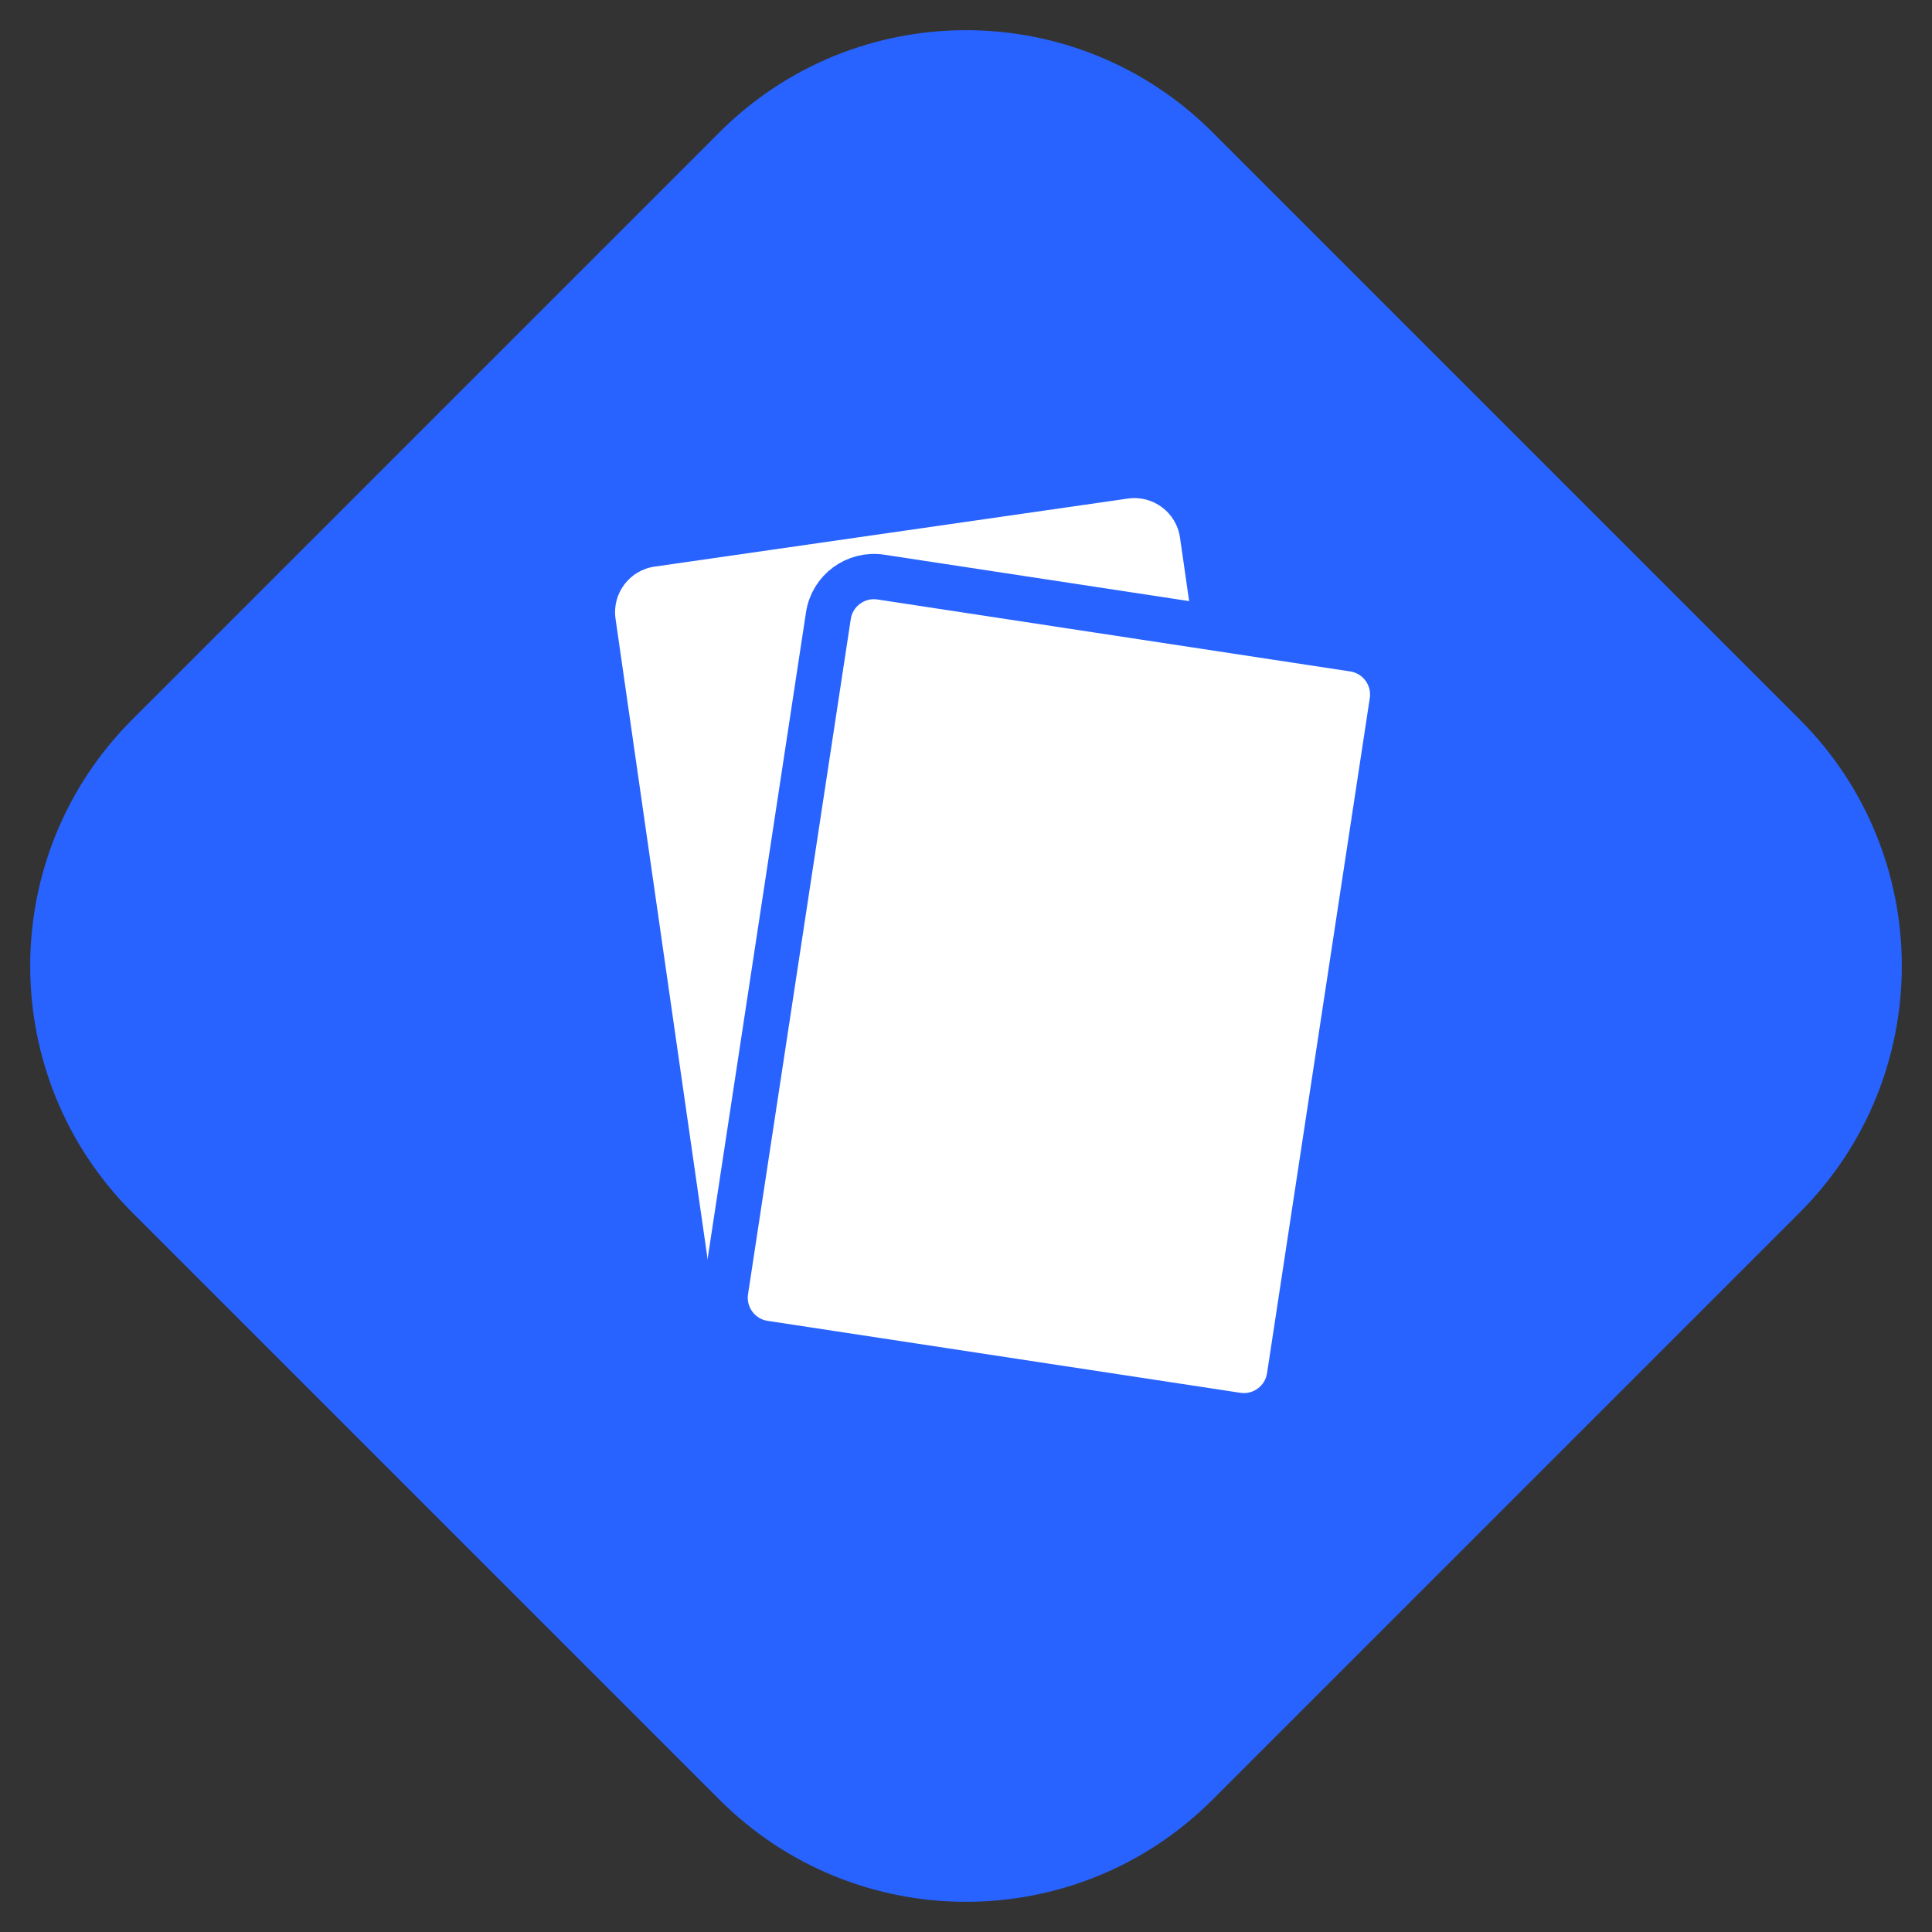 <svg width="128" height="128" viewBox="0 0 128 128" fill="none" xmlns="http://www.w3.org/2000/svg">
<rect x="0" y="0" width="128" height="128" fill="#333333" stroke="none"/>
<path d="M8.765 80.333C-0.255 71.313 -0.255 56.687 8.765 47.667L47.667 8.765C56.687 -0.255 71.313 -0.255 80.333 8.765L119.235 47.667C128.255 56.687 128.255 71.313 119.235 80.333L80.333 119.235C71.313 128.255 56.687 128.255 47.667 119.235L8.765 80.333Z" fill="#2863FF"/>
<path d="M40.781 40.992C40.542 39.325 41.699 37.78 43.366 37.54L74.726 33.031C76.393 32.792 77.939 33.949 78.178 35.616L84.617 80.4C84.857 82.067 83.7 83.613 82.033 83.853L50.672 88.362C49.006 88.601 47.46 87.444 47.22 85.777L40.781 40.992Z" fill="white"/>
<path d="M54.883 40.79C55.137 39.125 56.692 37.981 58.357 38.234L89.679 43.001C91.344 43.254 92.488 44.809 92.235 46.474L85.428 91.204C85.174 92.869 83.619 94.013 81.954 93.76L50.632 88.993C48.967 88.74 47.823 87.185 48.076 85.52L54.883 40.79Z" fill="white" stroke="#2863FF" stroke-width="3"/>
</svg>
